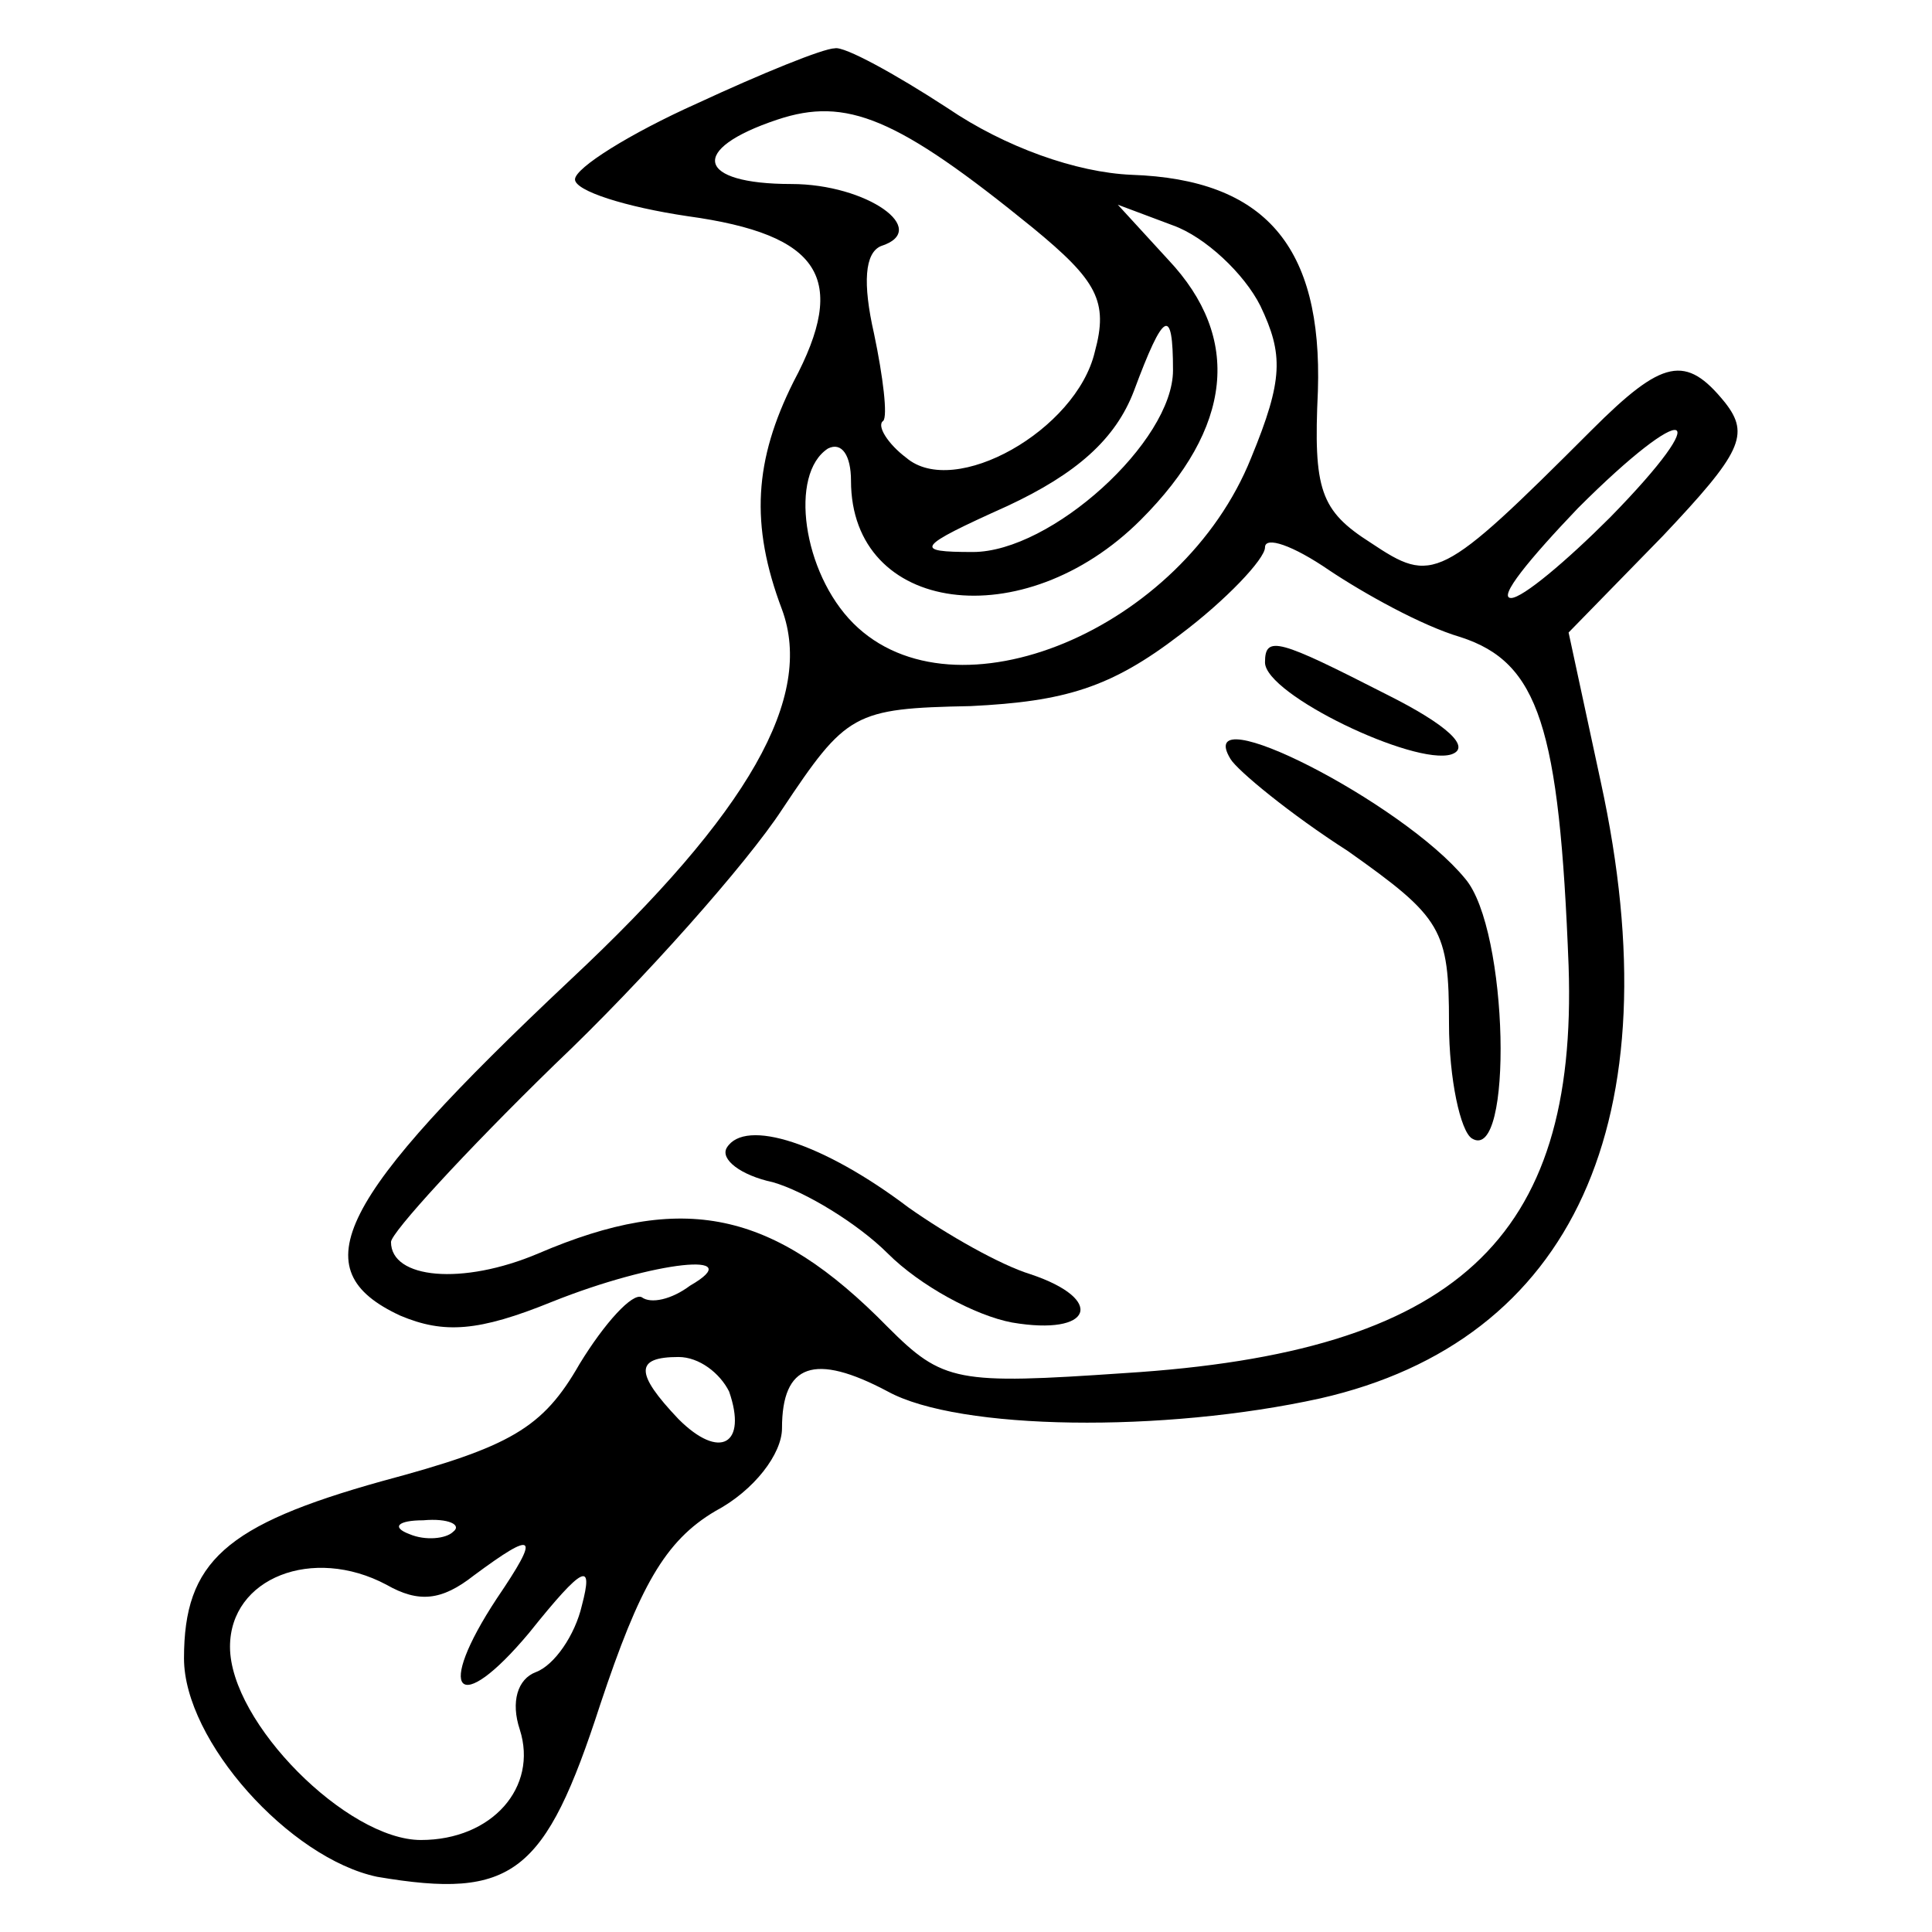 <?xml version="1.0" standalone="no"?>
<!DOCTYPE svg PUBLIC "-//W3C//DTD SVG 20010904//EN"
 "http://www.w3.org/TR/2001/REC-SVG-20010904/DTD/svg10.dtd">
<svg version="1.0" xmlns="http://www.w3.org/2000/svg"
 width="84pt" height="84pt" viewBox="0 0 84 84"
 preserveAspectRatio="xMidYMid meet">
<g transform="translate(0,84) scale(0.1,-0.1)"
fill="#000000" stroke="none">
<path d="M303 795 c-29 -13 -53 -28 -53 -33 0 -5 22 -12 49 -16 58 -8 70 -27
46 -72 -17 -34 -19 -62 -5 -99 14 -38 -14 -88 -92 -161 -102 -96 -117 -126
-74 -146 19 -8 34 -7 66 6 45 18 86 22 60 7 -8 -6 -17 -8 -21 -5 -4 2 -16 -11
-27 -29 -16 -28 -30 -36 -86 -51 -68 -19 -86 -35 -86 -77 0 -36 46 -87 84 -95
59 -10 73 1 97 75 17 51 28 71 50 84 17 9 29 25 29 36 0 28 14 33 46 16 31
-17 120 -18 188 -3 110 25 154 121 122 268 l-14 65 41 42 c34 36 38 44 27 58
-17 21 -27 19 -58 -12 -66 -66 -69 -67 -96 -49 -22 14 -25 23 -23 66 2 63 -23
92 -81 94 -24 1 -55 12 -80 29 -23 15 -45 27 -49 26 -5 0 -32 -11 -60 -24z
m146 -54 c28 -23 33 -32 27 -54 -8 -34 -61 -64 -82 -46 -8 6 -13 14 -10 16 2
2 0 19 -4 38 -5 22 -4 35 3 38 22 7 -6 27 -39 27 -41 0 -45 15 -6 28 30 10 52
1 111 -47z m99 -34 c10 -21 10 -32 -4 -66 -30 -75 -129 -116 -173 -72 -22 22
-28 65 -11 76 6 3 10 -3 10 -14 0 -58 75 -68 126 -17 40 40 44 79 12 113 l-22
24 24 -9 c14 -5 31 -21 38 -35z m-38 -28 c0 -31 -53 -79 -87 -79 -26 0 -25 2
15 20 30 14 47 29 55 50 13 35 17 37 17 9z m190 -64 c-19 -19 -38 -35 -43 -35
-6 0 8 17 29 39 48 48 61 44 14 -4z m-65 -52 c34 -11 43 -39 47 -143 4 -119
-49 -168 -193 -177 -73 -5 -79 -4 -103 20 -50 51 -89 59 -152 32 -33 -14 -64
-11 -64 5 0 4 32 39 71 77 39 37 84 88 99 111 28 42 31 44 82 45 41 2 61 8 91
31 20 15 37 33 37 38 0 5 12 1 28 -10 15 -10 40 -24 57 -29z m-318 -328 c8
-23 -4 -30 -22 -12 -19 20 -19 27 0 27 9 0 18 -7 22 -15z m-120 -61 c-3 -3
-12 -4 -19 -1 -8 3 -5 6 6 6 11 1 17 -2 13 -5z m19 -29 c-27 -41 -17 -52 14
-15 24 30 28 31 23 12 -3 -13 -12 -26 -20 -29 -8 -3 -11 -13 -7 -25 8 -25 -12
-48 -43 -48 -32 0 -83 51 -83 84 0 30 36 44 68 27 14 -8 24 -7 38 4 27 20 29
18 10 -10z"/>
<path d="M550 552 c0 -14 65 -45 81 -40 9 3 -2 13 -28 26 -47 24 -53 26 -53
14z"/>
<path d="M535 510 c3 -5 26 -24 51 -40 41 -29 44 -34 44 -75 0 -24 5 -47 10
-50 18 -11 16 91 -3 113 -27 33 -119 80 -102 52z"/>
<path d="M316 341 c-3 -5 6 -12 20 -15 14 -4 37 -18 50 -31 14 -14 38 -27 54
-30 35 -6 41 10 8 21 -13 4 -36 17 -53 29 -37 28 -71 39 -79 26z"/>
</g>
</svg>
